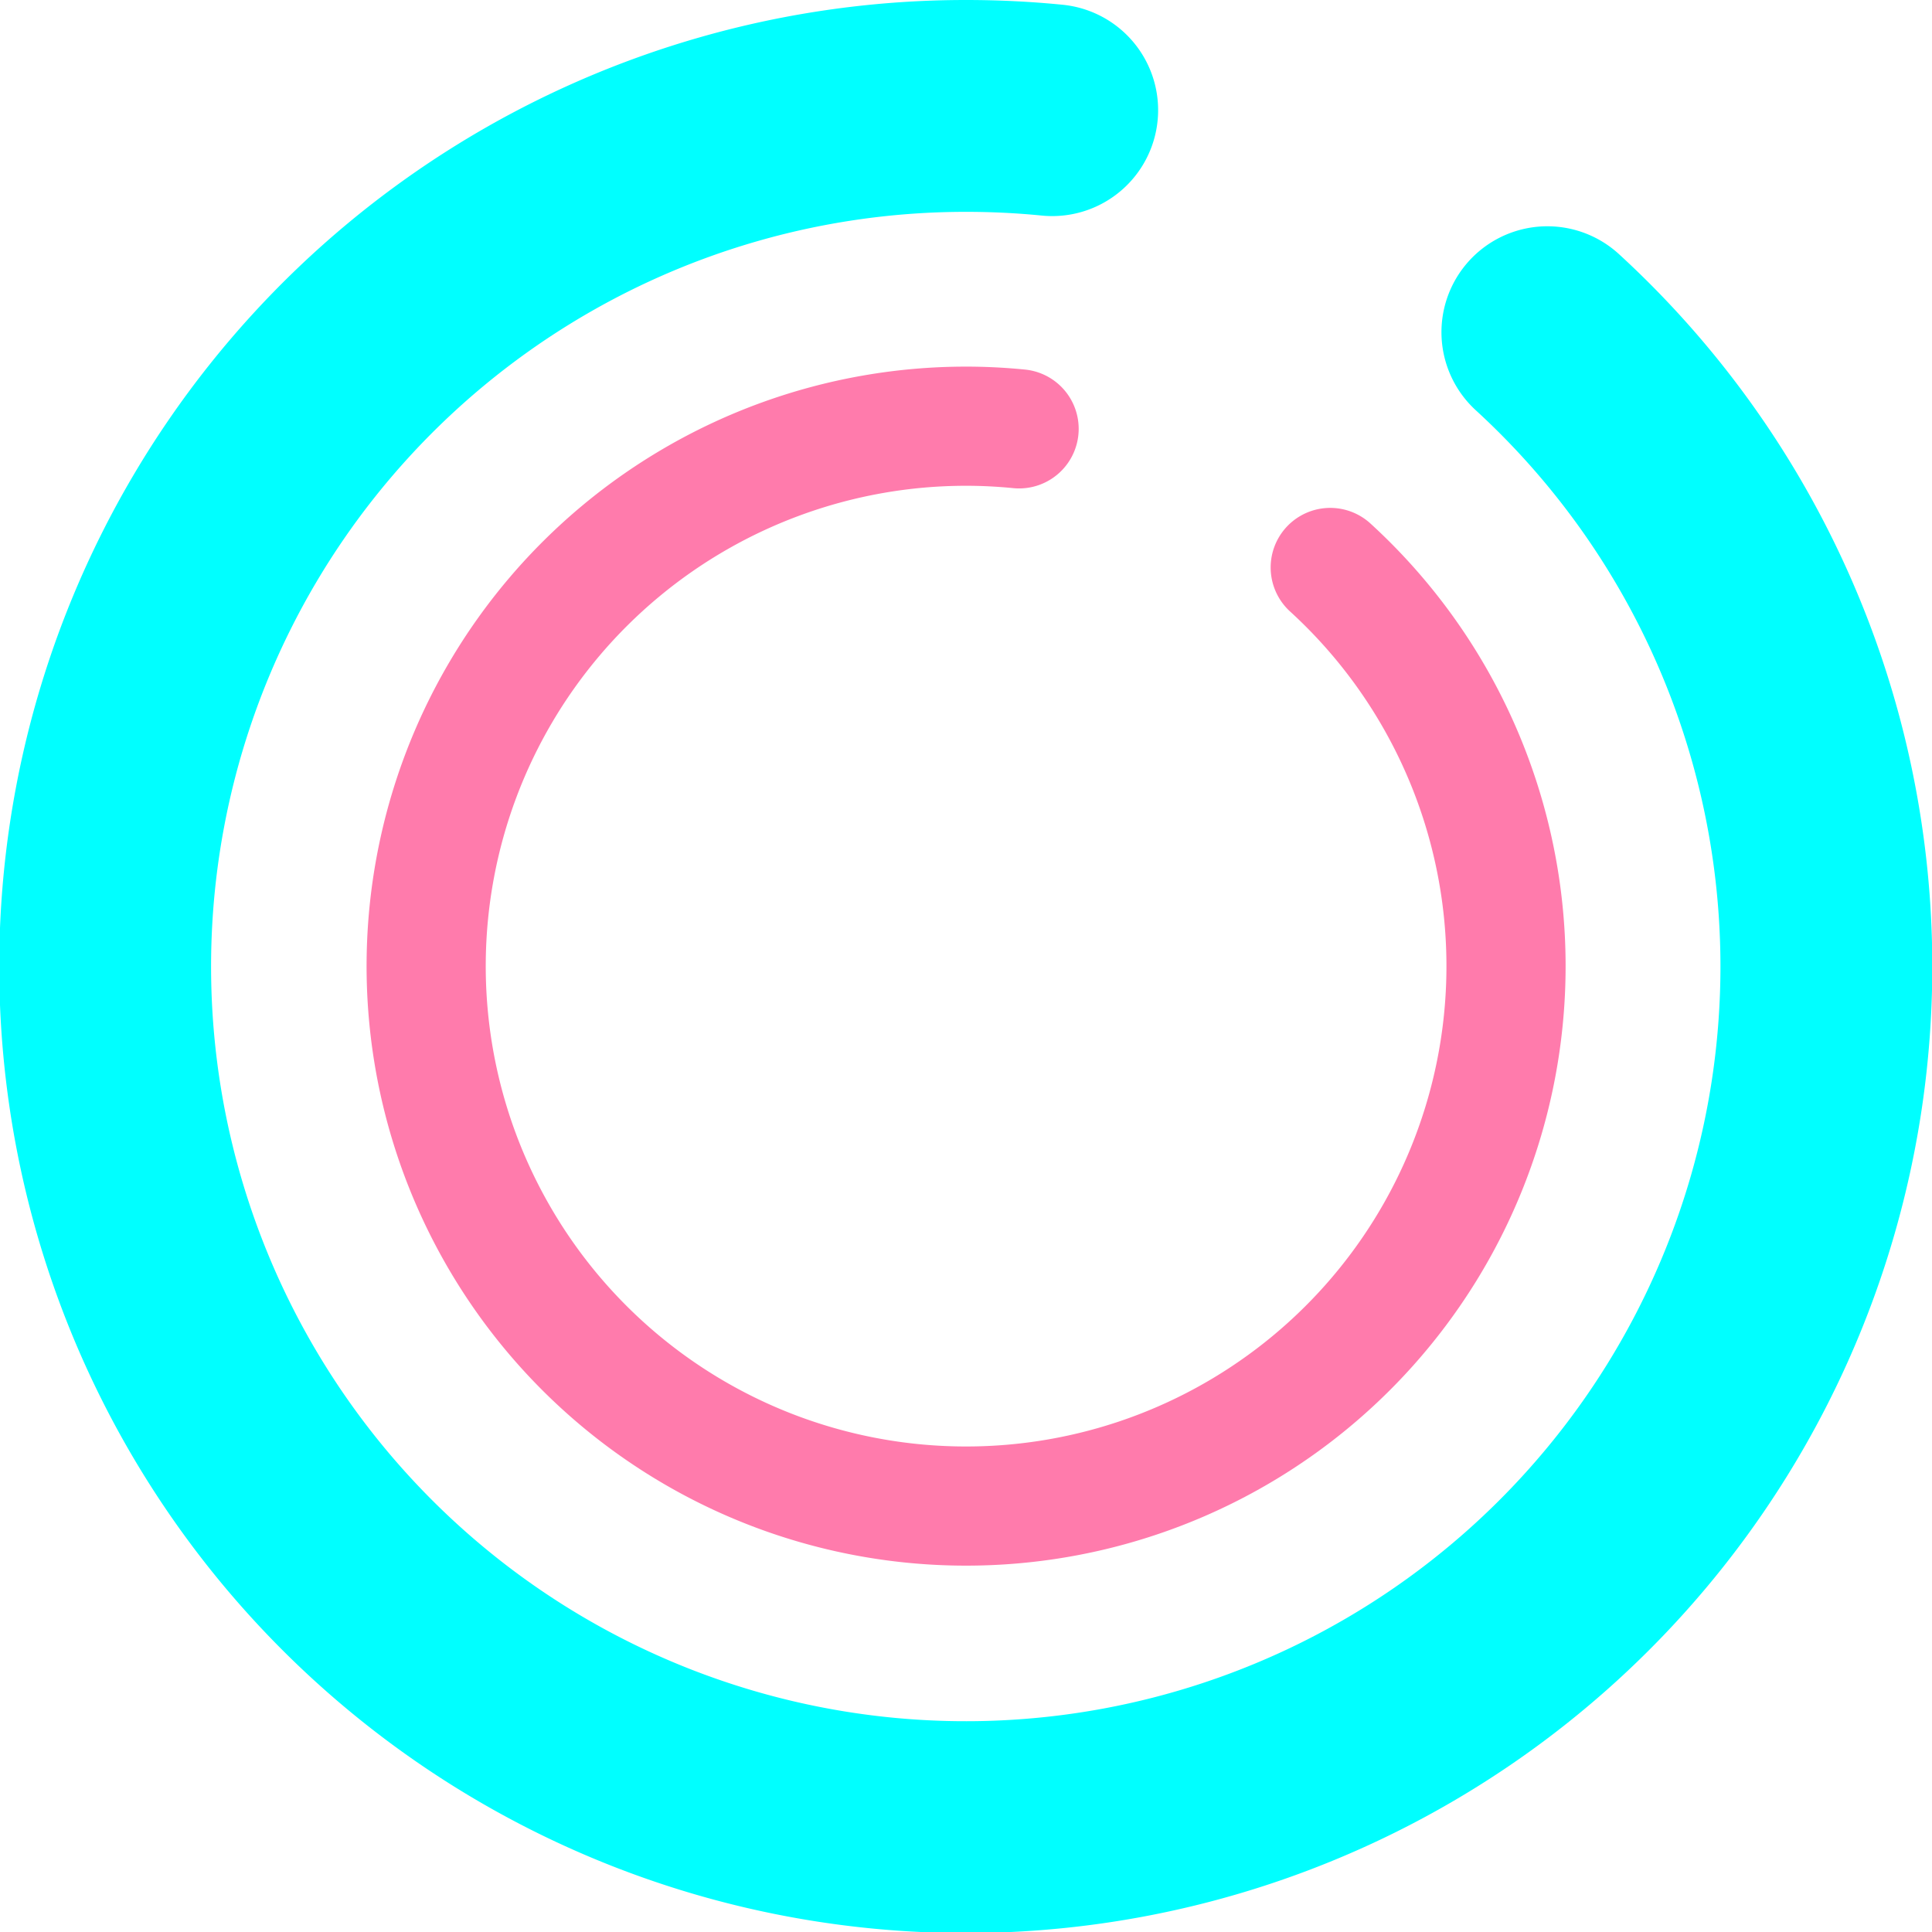 <svg id="Layer_4" data-name="Layer 4" xmlns="http://www.w3.org/2000/svg" viewBox="0 0 145.92 145.92"><defs><style>.cls-1,.cls-2{fill:none;stroke-linecap:round;stroke-miterlimit:10;}.cls-1{stroke:aqua;stroke-width:16px;}.cls-2{stroke:#ff7bac;stroke-width:9px;}</style></defs><path class="cls-1" d="M2306.06,1071.94a65,65,0,1,1-43.91-17.09q3.3,0,6.51.32" transform="translate(-2189.19 -1046.85)"/><path class="cls-2" d="M2289.66,1089.71a40.78,40.78,0,1,1-27.5-10.67c1.35,0,2.68.07,4,.2" transform="translate(-2189.19 -1046.85)"/></svg>